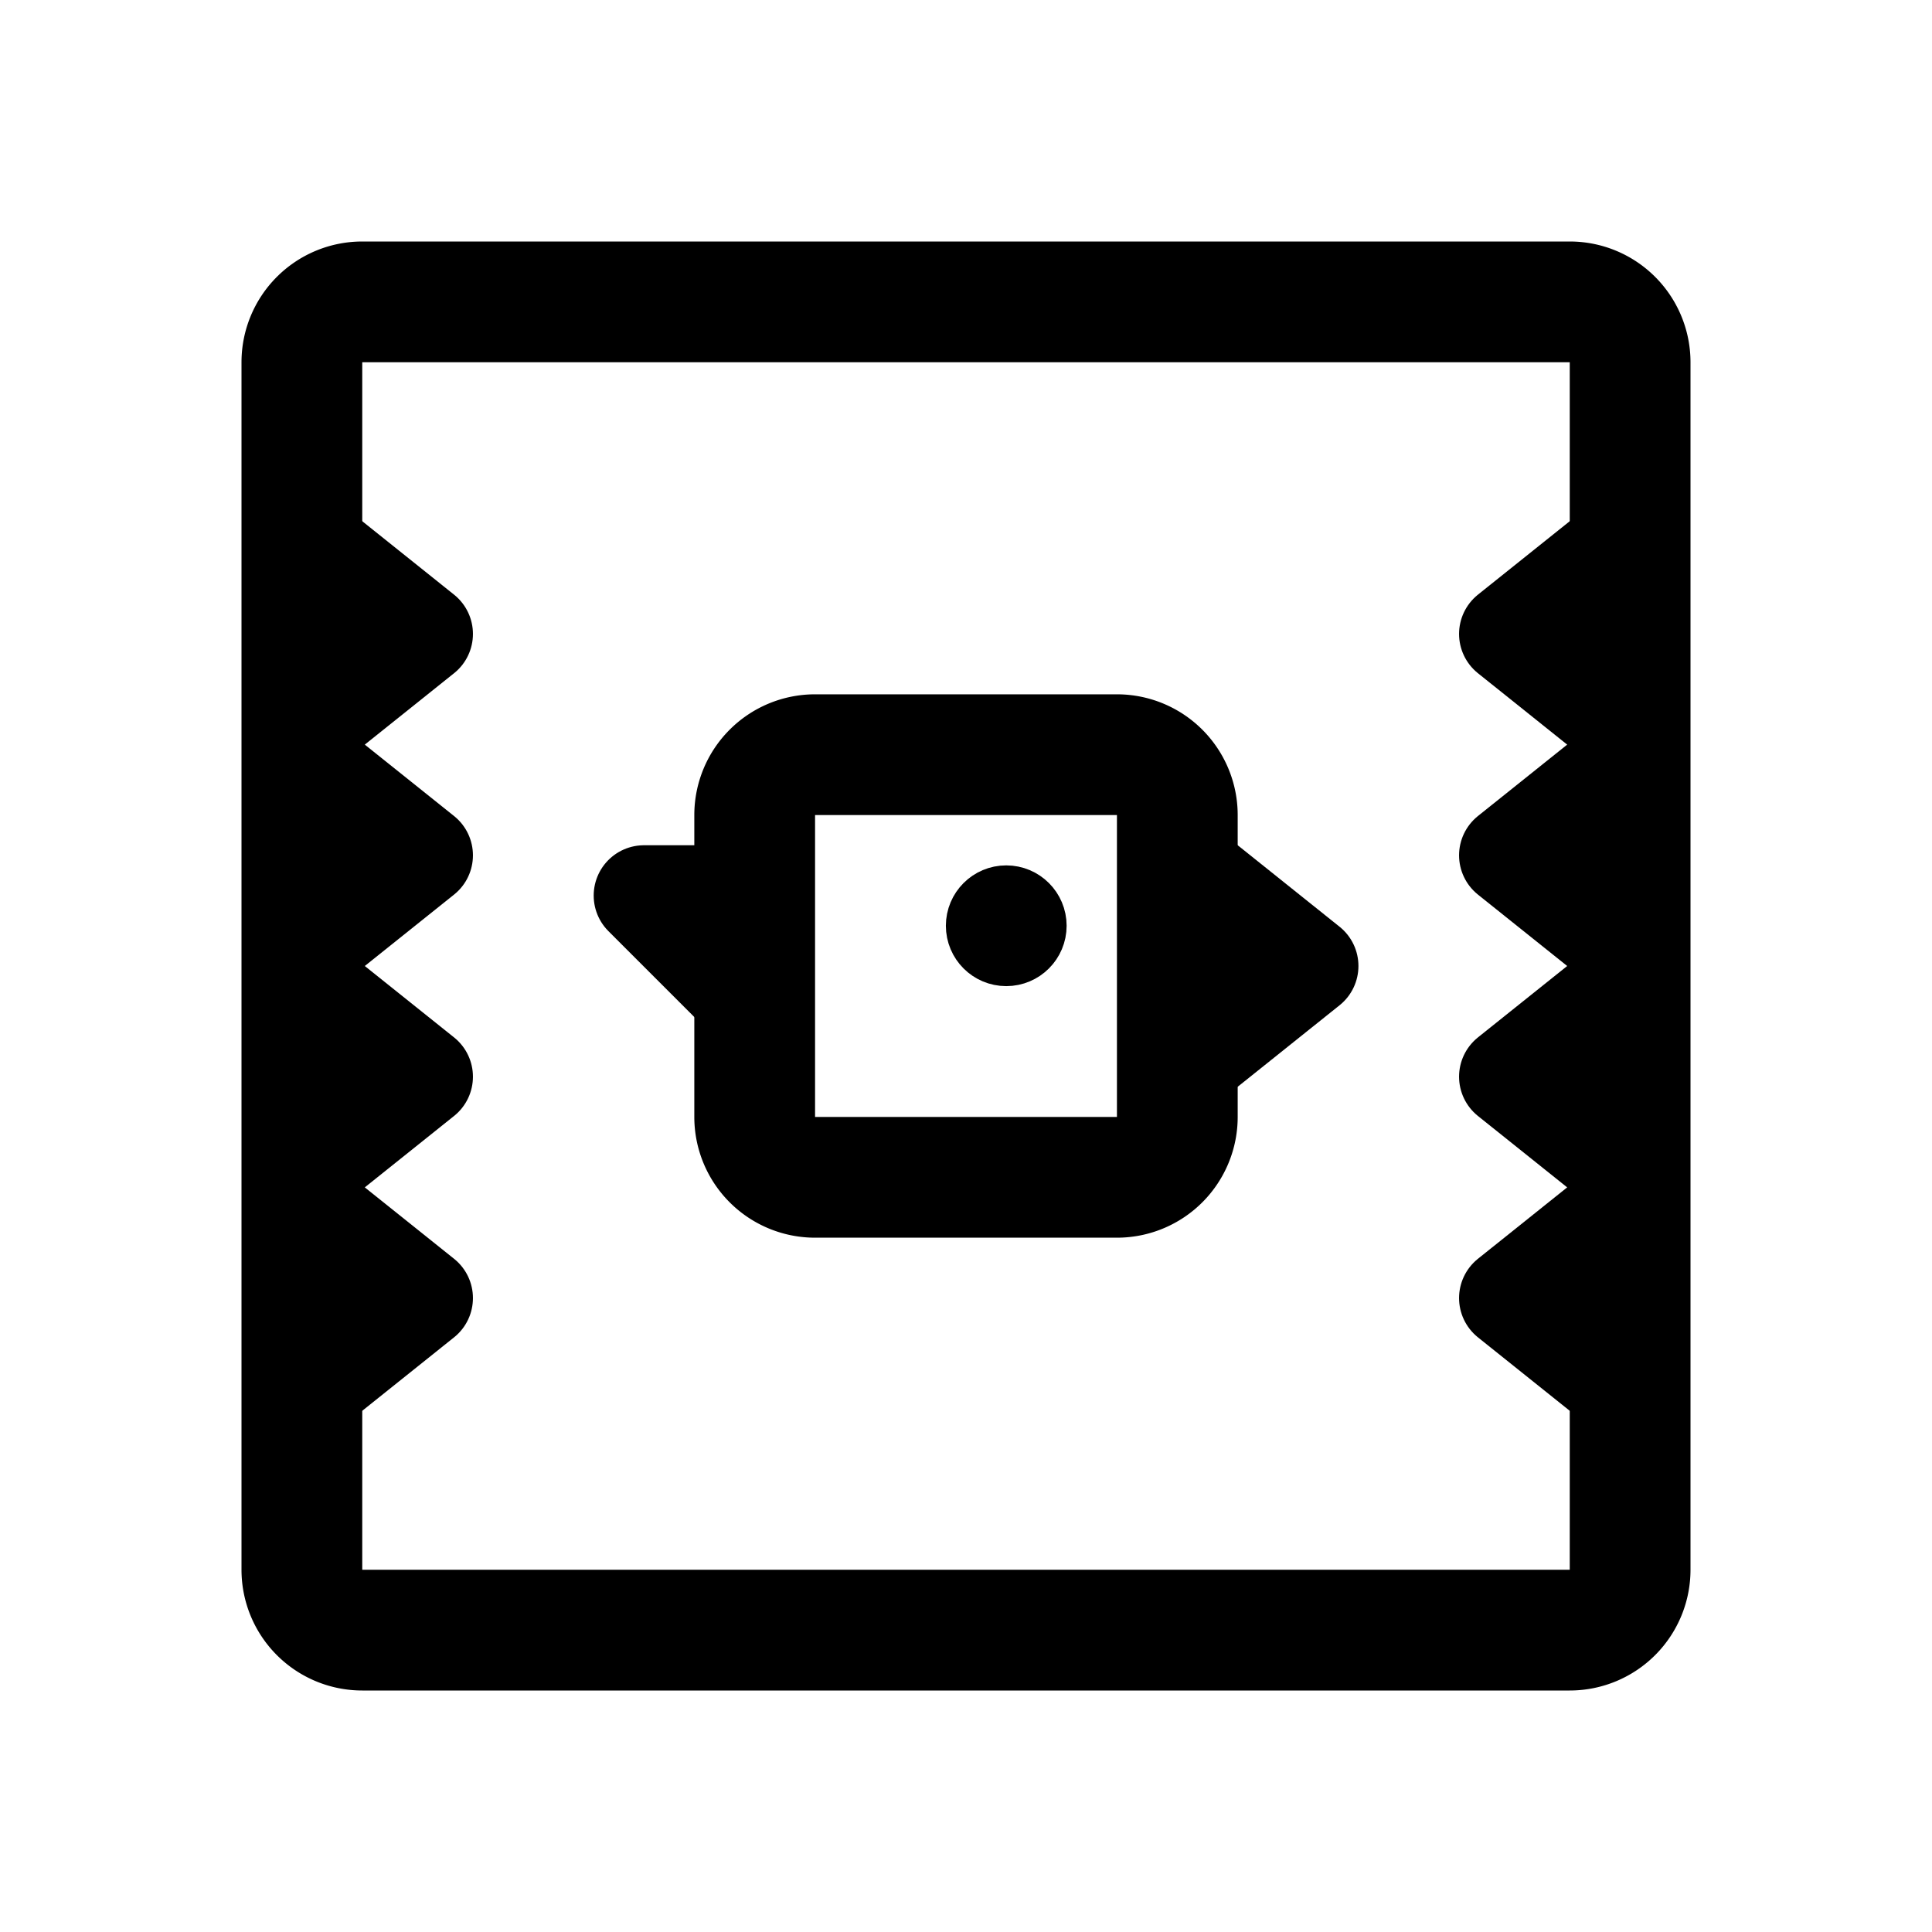 <svg xmlns="http://www.w3.org/2000/svg" width="192" height="192" fill="none" viewBox="0 0 192 192" stroke="#000" stroke-linejoin="round" stroke-width="12"><path stroke-linecap="round" d="M162 156V36a6 6 0 0 0-6-6H36a6 6 0 0 0-6 6v120a6 6 0 0 0 6 6h120a6 6 0 0 0 6-6Z"/><path stroke-linecap="round" d="M117 111V81a6 6 0 0 0-6-6H81a6 6 0 0 0-6 6v30a6 6 0 0 0 6 6h30a6 6 0 0 0 6-6Z"/><path stroke-width="10" d="m42 63-10-8v16l10-8Zm108 0 10-8v16l-10-8ZM42 85l-10-8v16l10-8Zm88 11-10-8v16l10-8Zm20-11 10-8v16l-10-8ZM42 107l-10-8v16l10-8Zm108 0 10-8v16l-10-8ZM42 129l-10-8v16l10-8Zm108 0 10-8v16l-10-8ZM64 89h10v10L64 89Z"/><circle cx="100" cy="92" r="3" stroke-width="6"/></svg>